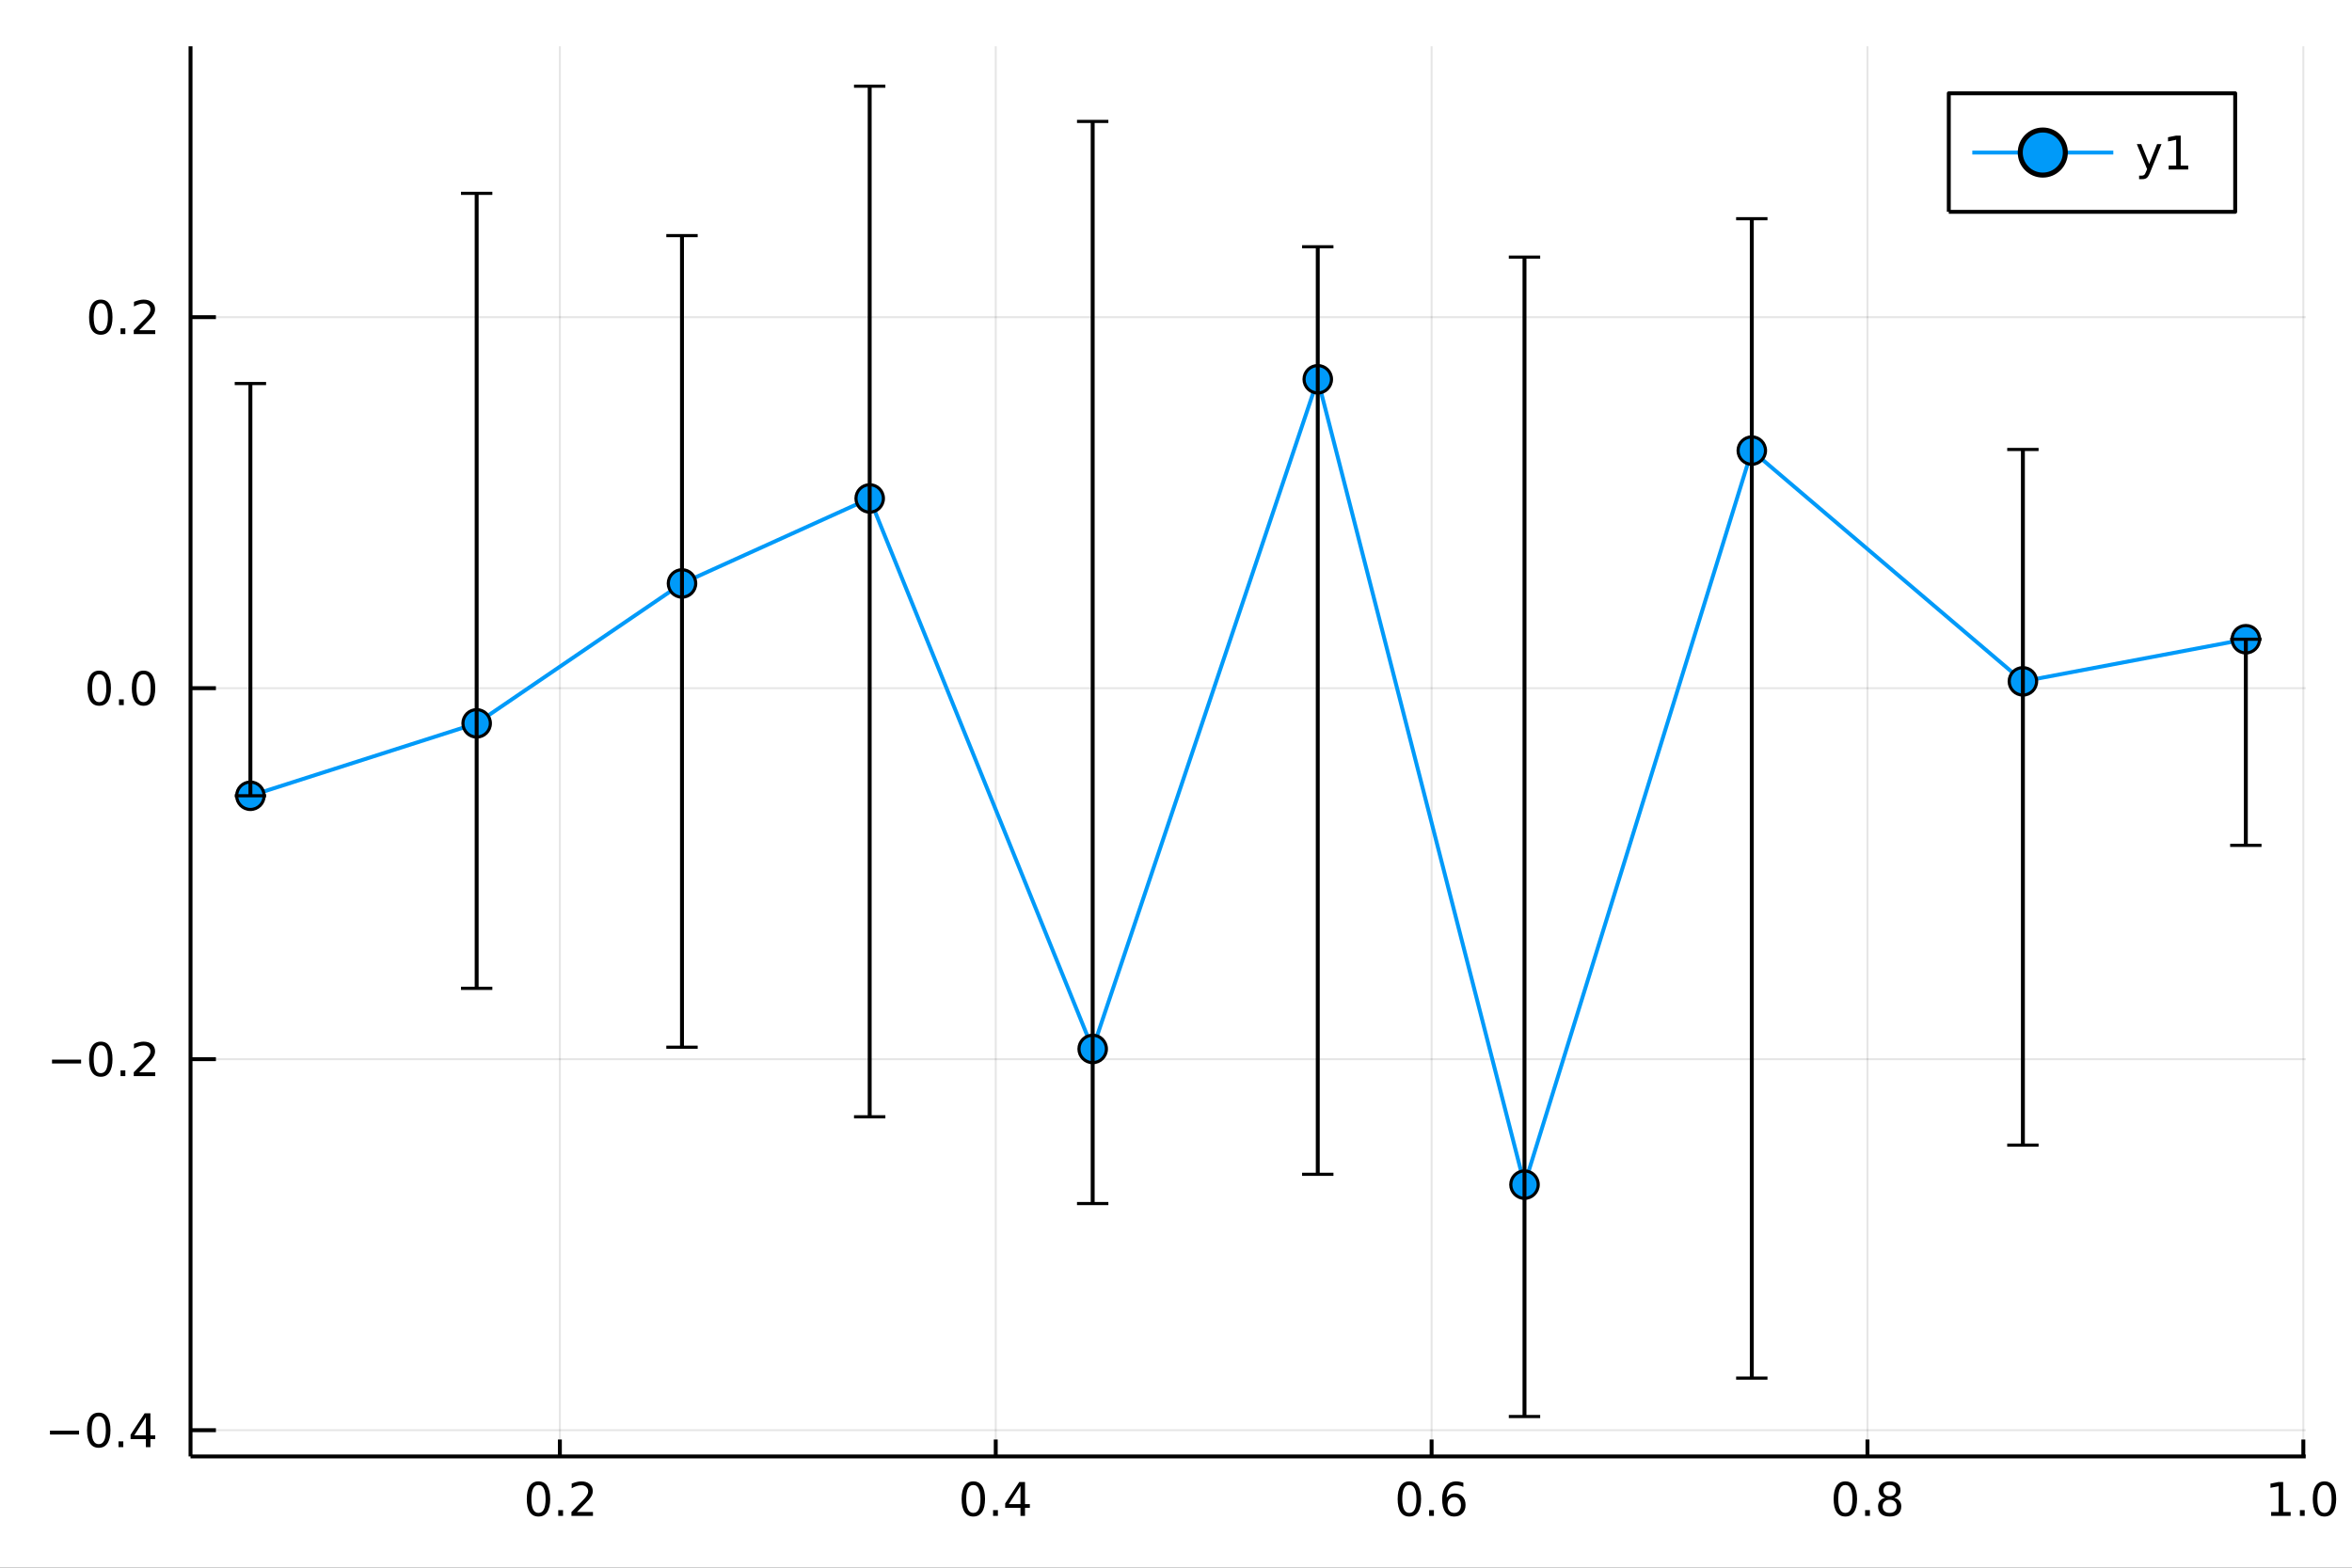 <?xml version="1.0" encoding="utf-8"?>
<svg xmlns="http://www.w3.org/2000/svg" xmlns:xlink="http://www.w3.org/1999/xlink" width="600" height="400" viewBox="0 0 2400 1600">
<rect x="0" y="0" width="2400" height="1600" fill="#333333" stroke="none"/>
<defs>
  <clipPath id="clip170">
    <rect x="0" y="0" width="2400" height="1600"/>
  </clipPath>
</defs>
<path clip-path="url(#clip170)" d="
M0 1600 L2400 1600 L2400 0 L0 0  Z
  " fill="#ffffff" fill-rule="evenodd" fill-opacity="1"/>
<defs>
  <clipPath id="clip171">
    <rect x="480" y="0" width="1681" height="1600"/>
  </clipPath>
</defs>
<path clip-path="url(#clip170)" d="
M194.422 1486.45 L2352.76 1486.45 L2352.76 47.244 L194.422 47.244  Z
  " fill="#ffffff" fill-rule="evenodd" fill-opacity="1"/>
<defs>
  <clipPath id="clip172">
    <rect x="194" y="47" width="2159" height="1440"/>
  </clipPath>
</defs>
<polyline clip-path="url(#clip172)" style="stroke:#000000; stroke-linecap:butt; stroke-linejoin:round; stroke-width:2; stroke-opacity:0.1; fill:none" points="
  571.296,1486.45 571.296,47.244 
  "/>
<polyline clip-path="url(#clip172)" style="stroke:#000000; stroke-linecap:butt; stroke-linejoin:round; stroke-width:2; stroke-opacity:0.1; fill:none" points="
  1016.06,1486.45 1016.06,47.244 
  "/>
<polyline clip-path="url(#clip172)" style="stroke:#000000; stroke-linecap:butt; stroke-linejoin:round; stroke-width:2; stroke-opacity:0.1; fill:none" points="
  1460.82,1486.45 1460.82,47.244 
  "/>
<polyline clip-path="url(#clip172)" style="stroke:#000000; stroke-linecap:butt; stroke-linejoin:round; stroke-width:2; stroke-opacity:0.1; fill:none" points="
  1905.58,1486.45 1905.58,47.244 
  "/>
<polyline clip-path="url(#clip172)" style="stroke:#000000; stroke-linecap:butt; stroke-linejoin:round; stroke-width:2; stroke-opacity:0.1; fill:none" points="
  2350.34,1486.45 2350.34,47.244 
  "/>
<polyline clip-path="url(#clip170)" style="stroke:#000000; stroke-linecap:butt; stroke-linejoin:round; stroke-width:4; stroke-opacity:1; fill:none" points="
  194.422,1486.45 2352.76,1486.45 
  "/>
<polyline clip-path="url(#clip170)" style="stroke:#000000; stroke-linecap:butt; stroke-linejoin:round; stroke-width:4; stroke-opacity:1; fill:none" points="
  571.296,1486.45 571.296,1469.18 
  "/>
<polyline clip-path="url(#clip170)" style="stroke:#000000; stroke-linecap:butt; stroke-linejoin:round; stroke-width:4; stroke-opacity:1; fill:none" points="
  1016.06,1486.45 1016.06,1469.18 
  "/>
<polyline clip-path="url(#clip170)" style="stroke:#000000; stroke-linecap:butt; stroke-linejoin:round; stroke-width:4; stroke-opacity:1; fill:none" points="
  1460.82,1486.45 1460.82,1469.18 
  "/>
<polyline clip-path="url(#clip170)" style="stroke:#000000; stroke-linecap:butt; stroke-linejoin:round; stroke-width:4; stroke-opacity:1; fill:none" points="
  1905.58,1486.45 1905.58,1469.18 
  "/>
<polyline clip-path="url(#clip170)" style="stroke:#000000; stroke-linecap:butt; stroke-linejoin:round; stroke-width:4; stroke-opacity:1; fill:none" points="
  2350.34,1486.45 2350.34,1469.18 
  "/>
<path clip-path="url(#clip170)" d="M549.479 1515.64 Q545.868 1515.64 544.039 1519.2 Q542.234 1522.75 542.234 1529.87 Q542.234 1536.98 544.039 1540.55 Q545.868 1544.09 549.479 1544.09 Q553.113 1544.09 554.919 1540.55 Q556.748 1536.98 556.748 1529.87 Q556.748 1522.75 554.919 1519.2 Q553.113 1515.64 549.479 1515.64 M549.479 1511.93 Q555.289 1511.93 558.345 1516.54 Q561.424 1521.12 561.424 1529.87 Q561.424 1538.6 558.345 1543.21 Q555.289 1547.79 549.479 1547.79 Q543.669 1547.79 540.59 1543.21 Q537.535 1538.6 537.535 1529.87 Q537.535 1521.12 540.59 1516.54 Q543.669 1511.93 549.479 1511.93 Z" fill="#000000" fill-rule="evenodd" fill-opacity="1" /><path clip-path="url(#clip170)" d="M569.641 1541.24 L574.525 1541.24 L574.525 1547.12 L569.641 1547.12 L569.641 1541.24 Z" fill="#000000" fill-rule="evenodd" fill-opacity="1" /><path clip-path="url(#clip170)" d="M588.738 1543.18 L605.058 1543.18 L605.058 1547.12 L583.113 1547.12 L583.113 1543.18 Q585.775 1540.43 590.359 1535.8 Q594.965 1531.15 596.146 1529.81 Q598.391 1527.28 599.271 1525.55 Q600.173 1523.79 600.173 1522.1 Q600.173 1519.34 598.229 1517.61 Q596.308 1515.87 593.206 1515.87 Q591.007 1515.87 588.553 1516.63 Q586.122 1517.4 583.345 1518.95 L583.345 1514.23 Q586.169 1513.09 588.622 1512.51 Q591.076 1511.93 593.113 1511.93 Q598.483 1511.93 601.678 1514.62 Q604.872 1517.31 604.872 1521.8 Q604.872 1523.93 604.062 1525.85 Q603.275 1527.74 601.169 1530.34 Q600.59 1531.01 597.488 1534.23 Q594.386 1537.42 588.738 1543.18 Z" fill="#000000" fill-rule="evenodd" fill-opacity="1" /><path clip-path="url(#clip170)" d="M993.199 1515.64 Q989.588 1515.64 987.759 1519.2 Q985.954 1522.75 985.954 1529.87 Q985.954 1536.98 987.759 1540.55 Q989.588 1544.09 993.199 1544.09 Q996.833 1544.09 998.639 1540.55 Q1000.47 1536.98 1000.47 1529.87 Q1000.47 1522.75 998.639 1519.2 Q996.833 1515.64 993.199 1515.64 M993.199 1511.93 Q999.009 1511.93 1002.06 1516.54 Q1005.14 1521.12 1005.14 1529.87 Q1005.14 1538.6 1002.06 1543.21 Q999.009 1547.79 993.199 1547.79 Q987.389 1547.79 984.31 1543.21 Q981.255 1538.6 981.255 1529.87 Q981.255 1521.12 984.31 1516.54 Q987.389 1511.93 993.199 1511.93 Z" fill="#000000" fill-rule="evenodd" fill-opacity="1" /><path clip-path="url(#clip170)" d="M1013.36 1541.24 L1018.25 1541.24 L1018.25 1547.12 L1013.36 1547.12 L1013.36 1541.24 Z" fill="#000000" fill-rule="evenodd" fill-opacity="1" /><path clip-path="url(#clip170)" d="M1041.28 1516.63 L1029.47 1535.08 L1041.28 1535.08 L1041.28 1516.63 M1040.05 1512.56 L1045.93 1512.56 L1045.93 1535.08 L1050.86 1535.08 L1050.86 1538.97 L1045.93 1538.97 L1045.93 1547.12 L1041.28 1547.12 L1041.28 1538.97 L1025.68 1538.97 L1025.68 1534.46 L1040.05 1512.56 Z" fill="#000000" fill-rule="evenodd" fill-opacity="1" /><path clip-path="url(#clip170)" d="M1438.12 1515.64 Q1434.51 1515.64 1432.68 1519.2 Q1430.88 1522.75 1430.88 1529.87 Q1430.88 1536.98 1432.68 1540.55 Q1434.51 1544.09 1438.12 1544.09 Q1441.76 1544.09 1443.56 1540.55 Q1445.39 1536.98 1445.39 1529.87 Q1445.39 1522.75 1443.56 1519.2 Q1441.76 1515.64 1438.12 1515.64 M1438.12 1511.93 Q1443.93 1511.93 1446.99 1516.54 Q1450.07 1521.12 1450.07 1529.87 Q1450.07 1538.6 1446.99 1543.21 Q1443.93 1547.79 1438.12 1547.79 Q1432.31 1547.79 1429.23 1543.21 Q1426.18 1538.6 1426.18 1529.87 Q1426.18 1521.12 1429.23 1516.54 Q1432.31 1511.93 1438.12 1511.93 Z" fill="#000000" fill-rule="evenodd" fill-opacity="1" /><path clip-path="url(#clip170)" d="M1458.28 1541.24 L1463.17 1541.24 L1463.17 1547.12 L1458.28 1547.12 L1458.28 1541.24 Z" fill="#000000" fill-rule="evenodd" fill-opacity="1" /><path clip-path="url(#clip170)" d="M1483.93 1527.98 Q1480.78 1527.98 1478.93 1530.13 Q1477.1 1532.28 1477.1 1536.03 Q1477.1 1539.76 1478.93 1541.93 Q1480.78 1544.09 1483.93 1544.09 Q1487.08 1544.09 1488.91 1541.93 Q1490.76 1539.76 1490.76 1536.03 Q1490.76 1532.28 1488.91 1530.13 Q1487.08 1527.98 1483.93 1527.98 M1493.22 1513.32 L1493.22 1517.58 Q1491.46 1516.75 1489.65 1516.31 Q1487.87 1515.87 1486.11 1515.87 Q1481.48 1515.87 1479.03 1519 Q1476.59 1522.12 1476.25 1528.44 Q1477.61 1526.43 1479.67 1525.36 Q1481.73 1524.27 1484.21 1524.27 Q1489.42 1524.27 1492.43 1527.44 Q1495.46 1530.59 1495.46 1536.03 Q1495.46 1541.36 1492.31 1544.57 Q1489.16 1547.79 1483.93 1547.79 Q1477.94 1547.79 1474.77 1543.21 Q1471.59 1538.6 1471.59 1529.87 Q1471.59 1521.68 1475.48 1516.82 Q1479.37 1511.93 1485.92 1511.93 Q1487.68 1511.93 1489.47 1512.28 Q1491.27 1512.63 1493.22 1513.32 Z" fill="#000000" fill-rule="evenodd" fill-opacity="1" /><path clip-path="url(#clip170)" d="M1883.01 1515.64 Q1879.4 1515.64 1877.57 1519.2 Q1875.77 1522.75 1875.77 1529.87 Q1875.77 1536.98 1877.57 1540.55 Q1879.4 1544.09 1883.01 1544.09 Q1886.65 1544.09 1888.45 1540.55 Q1890.28 1536.98 1890.28 1529.87 Q1890.28 1522.75 1888.45 1519.2 Q1886.65 1515.64 1883.01 1515.64 M1883.01 1511.93 Q1888.82 1511.93 1891.88 1516.54 Q1894.96 1521.12 1894.96 1529.87 Q1894.96 1538.6 1891.88 1543.21 Q1888.82 1547.79 1883.01 1547.79 Q1877.2 1547.79 1874.12 1543.21 Q1871.07 1538.6 1871.07 1529.87 Q1871.07 1521.12 1874.12 1516.54 Q1877.2 1511.93 1883.01 1511.93 Z" fill="#000000" fill-rule="evenodd" fill-opacity="1" /><path clip-path="url(#clip170)" d="M1903.17 1541.24 L1908.06 1541.24 L1908.06 1547.12 L1903.17 1547.12 L1903.17 1541.24 Z" fill="#000000" fill-rule="evenodd" fill-opacity="1" /><path clip-path="url(#clip170)" d="M1928.24 1530.71 Q1924.91 1530.71 1922.99 1532.49 Q1921.09 1534.27 1921.09 1537.4 Q1921.09 1540.52 1922.99 1542.31 Q1924.91 1544.09 1928.24 1544.09 Q1931.58 1544.09 1933.5 1542.31 Q1935.42 1540.5 1935.42 1537.4 Q1935.42 1534.27 1933.5 1532.49 Q1931.6 1530.71 1928.24 1530.71 M1923.57 1528.72 Q1920.56 1527.98 1918.87 1525.92 Q1917.2 1523.86 1917.2 1520.89 Q1917.2 1516.75 1920.14 1514.34 Q1923.1 1511.93 1928.24 1511.93 Q1933.41 1511.93 1936.35 1514.34 Q1939.28 1516.75 1939.28 1520.89 Q1939.28 1523.86 1937.6 1525.92 Q1935.93 1527.98 1932.94 1528.72 Q1936.32 1529.5 1938.2 1531.8 Q1940.09 1534.09 1940.09 1537.4 Q1940.09 1542.42 1937.02 1545.11 Q1933.96 1547.79 1928.24 1547.79 Q1922.53 1547.79 1919.45 1545.11 Q1916.39 1542.42 1916.39 1537.4 Q1916.39 1534.09 1918.29 1531.8 Q1920.19 1529.5 1923.57 1528.72 M1921.85 1521.33 Q1921.85 1524.02 1923.52 1525.52 Q1925.21 1527.03 1928.24 1527.03 Q1931.25 1527.03 1932.94 1525.52 Q1934.66 1524.02 1934.66 1521.33 Q1934.66 1518.65 1932.94 1517.14 Q1931.25 1515.64 1928.24 1515.64 Q1925.21 1515.64 1923.52 1517.14 Q1921.85 1518.65 1921.85 1521.33 Z" fill="#000000" fill-rule="evenodd" fill-opacity="1" /><path clip-path="url(#clip170)" d="M2317.5 1543.18 L2325.13 1543.18 L2325.13 1516.82 L2316.82 1518.49 L2316.82 1514.23 L2325.09 1512.56 L2329.76 1512.56 L2329.76 1543.18 L2337.4 1543.18 L2337.4 1547.12 L2317.5 1547.12 L2317.5 1543.18 Z" fill="#000000" fill-rule="evenodd" fill-opacity="1" /><path clip-path="url(#clip170)" d="M2346.85 1541.24 L2351.73 1541.24 L2351.73 1547.12 L2346.85 1547.12 L2346.85 1541.24 Z" fill="#000000" fill-rule="evenodd" fill-opacity="1" /><path clip-path="url(#clip170)" d="M2371.92 1515.64 Q2368.31 1515.64 2366.48 1519.2 Q2364.67 1522.75 2364.67 1529.87 Q2364.67 1536.98 2366.48 1540.55 Q2368.31 1544.09 2371.92 1544.09 Q2375.55 1544.09 2377.36 1540.55 Q2379.19 1536.98 2379.19 1529.87 Q2379.19 1522.75 2377.36 1519.2 Q2375.55 1515.64 2371.92 1515.64 M2371.92 1511.93 Q2377.73 1511.93 2380.78 1516.54 Q2383.86 1521.12 2383.86 1529.87 Q2383.86 1538.6 2380.78 1543.21 Q2377.73 1547.79 2371.92 1547.79 Q2366.11 1547.79 2363.03 1543.21 Q2359.97 1538.6 2359.97 1529.87 Q2359.97 1521.12 2363.03 1516.54 Q2366.11 1511.93 2371.92 1511.93 Z" fill="#000000" fill-rule="evenodd" fill-opacity="1" /><polyline clip-path="url(#clip172)" style="stroke:#000000; stroke-linecap:butt; stroke-linejoin:round; stroke-width:2; stroke-opacity:0.1; fill:none" points="
  194.422,1459.68 2352.76,1459.68 
  "/>
<polyline clip-path="url(#clip172)" style="stroke:#000000; stroke-linecap:butt; stroke-linejoin:round; stroke-width:2; stroke-opacity:0.1; fill:none" points="
  194.422,1081.02 2352.76,1081.02 
  "/>
<polyline clip-path="url(#clip172)" style="stroke:#000000; stroke-linecap:butt; stroke-linejoin:round; stroke-width:2; stroke-opacity:0.1; fill:none" points="
  194.422,702.363 2352.76,702.363 
  "/>
<polyline clip-path="url(#clip172)" style="stroke:#000000; stroke-linecap:butt; stroke-linejoin:round; stroke-width:2; stroke-opacity:0.1; fill:none" points="
  194.422,323.705 2352.76,323.705 
  "/>
<polyline clip-path="url(#clip170)" style="stroke:#000000; stroke-linecap:butt; stroke-linejoin:round; stroke-width:4; stroke-opacity:1; fill:none" points="
  194.422,1486.45 194.422,47.244 
  "/>
<polyline clip-path="url(#clip170)" style="stroke:#000000; stroke-linecap:butt; stroke-linejoin:round; stroke-width:4; stroke-opacity:1; fill:none" points="
  194.422,1459.68 220.322,1459.68 
  "/>
<polyline clip-path="url(#clip170)" style="stroke:#000000; stroke-linecap:butt; stroke-linejoin:round; stroke-width:4; stroke-opacity:1; fill:none" points="
  194.422,1081.02 220.322,1081.02 
  "/>
<polyline clip-path="url(#clip170)" style="stroke:#000000; stroke-linecap:butt; stroke-linejoin:round; stroke-width:4; stroke-opacity:1; fill:none" points="
  194.422,702.363 220.322,702.363 
  "/>
<polyline clip-path="url(#clip170)" style="stroke:#000000; stroke-linecap:butt; stroke-linejoin:round; stroke-width:4; stroke-opacity:1; fill:none" points="
  194.422,323.705 220.322,323.705 
  "/>
<path clip-path="url(#clip170)" d="M50.992 1460.13 L80.668 1460.13 L80.668 1464.07 L50.992 1464.07 L50.992 1460.13 Z" fill="#000000" fill-rule="evenodd" fill-opacity="1" /><path clip-path="url(#clip170)" d="M100.76 1445.48 Q97.149 1445.48 95.321 1449.04 Q93.515 1452.58 93.515 1459.71 Q93.515 1466.82 95.321 1470.38 Q97.149 1473.93 100.76 1473.93 Q104.395 1473.93 106.2 1470.38 Q108.029 1466.82 108.029 1459.71 Q108.029 1452.58 106.2 1449.04 Q104.395 1445.48 100.76 1445.48 M100.76 1441.77 Q106.571 1441.77 109.626 1446.38 Q112.705 1450.96 112.705 1459.71 Q112.705 1468.44 109.626 1473.05 Q106.571 1477.63 100.76 1477.63 Q94.95 1477.63 91.871 1473.05 Q88.816 1468.44 88.816 1459.71 Q88.816 1450.96 91.871 1446.38 Q94.95 1441.77 100.76 1441.77 Z" fill="#000000" fill-rule="evenodd" fill-opacity="1" /><path clip-path="url(#clip170)" d="M120.922 1471.08 L125.807 1471.08 L125.807 1476.96 L120.922 1476.96 L120.922 1471.08 Z" fill="#000000" fill-rule="evenodd" fill-opacity="1" /><path clip-path="url(#clip170)" d="M148.839 1446.47 L137.033 1464.92 L148.839 1464.92 L148.839 1446.47 M147.612 1442.4 L153.492 1442.4 L153.492 1464.92 L158.422 1464.92 L158.422 1468.81 L153.492 1468.81 L153.492 1476.96 L148.839 1476.96 L148.839 1468.81 L133.237 1468.81 L133.237 1464.3 L147.612 1442.4 Z" fill="#000000" fill-rule="evenodd" fill-opacity="1" /><path clip-path="url(#clip170)" d="M53.075 1081.47 L82.751 1081.47 L82.751 1085.41 L53.075 1085.41 L53.075 1081.47 Z" fill="#000000" fill-rule="evenodd" fill-opacity="1" /><path clip-path="url(#clip170)" d="M102.844 1066.82 Q99.233 1066.82 97.404 1070.38 Q95.598 1073.93 95.598 1081.06 Q95.598 1088.16 97.404 1091.73 Q99.233 1095.27 102.844 1095.27 Q106.478 1095.27 108.283 1091.73 Q110.112 1088.16 110.112 1081.06 Q110.112 1073.93 108.283 1070.38 Q106.478 1066.82 102.844 1066.82 M102.844 1063.12 Q108.654 1063.12 111.709 1067.72 Q114.788 1072.31 114.788 1081.06 Q114.788 1089.78 111.709 1094.39 Q108.654 1098.97 102.844 1098.97 Q97.034 1098.97 93.955 1094.39 Q90.899 1089.78 90.899 1081.06 Q90.899 1072.31 93.955 1067.72 Q97.034 1063.12 102.844 1063.12 Z" fill="#000000" fill-rule="evenodd" fill-opacity="1" /><path clip-path="url(#clip170)" d="M123.006 1092.42 L127.89 1092.42 L127.89 1098.3 L123.006 1098.3 L123.006 1092.42 Z" fill="#000000" fill-rule="evenodd" fill-opacity="1" /><path clip-path="url(#clip170)" d="M142.103 1094.37 L158.422 1094.37 L158.422 1098.3 L136.478 1098.3 L136.478 1094.37 Q139.14 1091.61 143.723 1086.98 Q148.33 1082.33 149.51 1080.99 Q151.755 1078.46 152.635 1076.73 Q153.538 1074.97 153.538 1073.28 Q153.538 1070.52 151.593 1068.79 Q149.672 1067.05 146.57 1067.05 Q144.371 1067.05 141.918 1067.81 Q139.487 1068.58 136.709 1070.13 L136.709 1065.41 Q139.533 1064.27 141.987 1063.69 Q144.441 1063.12 146.478 1063.12 Q151.848 1063.12 155.042 1065.8 Q158.237 1068.49 158.237 1072.98 Q158.237 1075.11 157.427 1077.03 Q156.64 1078.93 154.533 1081.52 Q153.955 1082.19 150.853 1085.41 Q147.751 1088.6 142.103 1094.37 Z" fill="#000000" fill-rule="evenodd" fill-opacity="1" /><path clip-path="url(#clip170)" d="M101.246 688.161 Q97.635 688.161 95.807 691.726 Q94.001 695.268 94.001 702.397 Q94.001 709.504 95.807 713.069 Q97.635 716.61 101.246 716.61 Q104.881 716.61 106.686 713.069 Q108.515 709.504 108.515 702.397 Q108.515 695.268 106.686 691.726 Q104.881 688.161 101.246 688.161 M101.246 684.458 Q107.057 684.458 110.112 689.064 Q113.191 693.647 113.191 702.397 Q113.191 711.124 110.112 715.731 Q107.057 720.314 101.246 720.314 Q95.436 720.314 92.358 715.731 Q89.302 711.124 89.302 702.397 Q89.302 693.647 92.358 689.064 Q95.436 684.458 101.246 684.458 Z" fill="#000000" fill-rule="evenodd" fill-opacity="1" /><path clip-path="url(#clip170)" d="M121.408 713.763 L126.293 713.763 L126.293 719.643 L121.408 719.643 L121.408 713.763 Z" fill="#000000" fill-rule="evenodd" fill-opacity="1" /><path clip-path="url(#clip170)" d="M146.478 688.161 Q142.867 688.161 141.038 691.726 Q139.232 695.268 139.232 702.397 Q139.232 709.504 141.038 713.069 Q142.867 716.61 146.478 716.61 Q150.112 716.61 151.918 713.069 Q153.746 709.504 153.746 702.397 Q153.746 695.268 151.918 691.726 Q150.112 688.161 146.478 688.161 M146.478 684.458 Q152.288 684.458 155.343 689.064 Q158.422 693.647 158.422 702.397 Q158.422 711.124 155.343 715.731 Q152.288 720.314 146.478 720.314 Q140.668 720.314 137.589 715.731 Q134.533 711.124 134.533 702.397 Q134.533 693.647 137.589 689.064 Q140.668 684.458 146.478 684.458 Z" fill="#000000" fill-rule="evenodd" fill-opacity="1" /><path clip-path="url(#clip170)" d="M102.844 309.503 Q99.233 309.503 97.404 313.068 Q95.598 316.61 95.598 323.739 Q95.598 330.846 97.404 334.411 Q99.233 337.952 102.844 337.952 Q106.478 337.952 108.283 334.411 Q110.112 330.846 110.112 323.739 Q110.112 316.61 108.283 313.068 Q106.478 309.503 102.844 309.503 M102.844 305.8 Q108.654 305.8 111.709 310.406 Q114.788 314.989 114.788 323.739 Q114.788 332.466 111.709 337.073 Q108.654 341.656 102.844 341.656 Q97.034 341.656 93.955 337.073 Q90.899 332.466 90.899 323.739 Q90.899 314.989 93.955 310.406 Q97.034 305.8 102.844 305.8 Z" fill="#000000" fill-rule="evenodd" fill-opacity="1" /><path clip-path="url(#clip170)" d="M123.006 335.105 L127.89 335.105 L127.89 340.985 L123.006 340.985 L123.006 335.105 Z" fill="#000000" fill-rule="evenodd" fill-opacity="1" /><path clip-path="url(#clip170)" d="M142.103 337.049 L158.422 337.049 L158.422 340.985 L136.478 340.985 L136.478 337.049 Q139.14 334.295 143.723 329.665 Q148.33 325.013 149.51 323.67 Q151.755 321.147 152.635 319.411 Q153.538 317.651 153.538 315.962 Q153.538 313.207 151.593 311.471 Q149.672 309.735 146.57 309.735 Q144.371 309.735 141.918 310.499 Q139.487 311.263 136.709 312.813 L136.709 308.091 Q139.533 306.957 141.987 306.378 Q144.441 305.8 146.478 305.8 Q151.848 305.8 155.042 308.485 Q158.237 311.17 158.237 315.661 Q158.237 317.79 157.427 319.712 Q156.64 321.61 154.533 324.202 Q153.955 324.874 150.853 328.091 Q147.751 331.286 142.103 337.049 Z" fill="#000000" fill-rule="evenodd" fill-opacity="1" /><polyline clip-path="url(#clip172)" style="stroke:#009af9; stroke-linecap:butt; stroke-linejoin:round; stroke-width:4; stroke-opacity:1; fill:none" points="
  255.507,812.166 486.389,738.263 695.914,595.464 887.431,508.707 1114.98,1070.57 1344.66,387.088 1555.61,1209.05 1787.55,459.874 2064.18,695.393 2291.67,652.411 
  
  "/>
<circle clip-path="url(#clip172)" cx="255.507" cy="812.166" r="14" fill="#009af9" fill-rule="evenodd" fill-opacity="1" stroke="#000000" stroke-opacity="1" stroke-width="3.2"/>
<circle clip-path="url(#clip172)" cx="486.389" cy="738.263" r="14" fill="#009af9" fill-rule="evenodd" fill-opacity="1" stroke="#000000" stroke-opacity="1" stroke-width="3.2"/>
<circle clip-path="url(#clip172)" cx="695.914" cy="595.464" r="14" fill="#009af9" fill-rule="evenodd" fill-opacity="1" stroke="#000000" stroke-opacity="1" stroke-width="3.2"/>
<circle clip-path="url(#clip172)" cx="887.431" cy="508.707" r="14" fill="#009af9" fill-rule="evenodd" fill-opacity="1" stroke="#000000" stroke-opacity="1" stroke-width="3.2"/>
<circle clip-path="url(#clip172)" cx="1114.98" cy="1070.57" r="14" fill="#009af9" fill-rule="evenodd" fill-opacity="1" stroke="#000000" stroke-opacity="1" stroke-width="3.2"/>
<circle clip-path="url(#clip172)" cx="1344.66" cy="387.088" r="14" fill="#009af9" fill-rule="evenodd" fill-opacity="1" stroke="#000000" stroke-opacity="1" stroke-width="3.2"/>
<circle clip-path="url(#clip172)" cx="1555.61" cy="1209.05" r="14" fill="#009af9" fill-rule="evenodd" fill-opacity="1" stroke="#000000" stroke-opacity="1" stroke-width="3.2"/>
<circle clip-path="url(#clip172)" cx="1787.55" cy="459.874" r="14" fill="#009af9" fill-rule="evenodd" fill-opacity="1" stroke="#000000" stroke-opacity="1" stroke-width="3.2"/>
<circle clip-path="url(#clip172)" cx="2064.18" cy="695.393" r="14" fill="#009af9" fill-rule="evenodd" fill-opacity="1" stroke="#000000" stroke-opacity="1" stroke-width="3.2"/>
<circle clip-path="url(#clip172)" cx="2291.67" cy="652.411" r="14" fill="#009af9" fill-rule="evenodd" fill-opacity="1" stroke="#000000" stroke-opacity="1" stroke-width="3.2"/>
<polyline clip-path="url(#clip172)" style="stroke:#000000; stroke-linecap:butt; stroke-linejoin:round; stroke-width:4; stroke-opacity:1; fill:none" points="
  255.507,812.166 255.507,391.435 
  "/>
<polyline clip-path="url(#clip172)" style="stroke:#000000; stroke-linecap:butt; stroke-linejoin:round; stroke-width:4; stroke-opacity:1; fill:none" points="
  486.389,1008.73 486.389,197.323 
  "/>
<polyline clip-path="url(#clip172)" style="stroke:#000000; stroke-linecap:butt; stroke-linejoin:round; stroke-width:4; stroke-opacity:1; fill:none" points="
  695.914,1068.79 695.914,240.472 
  "/>
<polyline clip-path="url(#clip172)" style="stroke:#000000; stroke-linecap:butt; stroke-linejoin:round; stroke-width:4; stroke-opacity:1; fill:none" points="
  887.431,1139.8 887.431,87.976 
  "/>
<polyline clip-path="url(#clip172)" style="stroke:#000000; stroke-linecap:butt; stroke-linejoin:round; stroke-width:4; stroke-opacity:1; fill:none" points="
  1114.98,1228.35 1114.98,123.929 
  "/>
<polyline clip-path="url(#clip172)" style="stroke:#000000; stroke-linecap:butt; stroke-linejoin:round; stroke-width:4; stroke-opacity:1; fill:none" points="
  1344.66,1198.5 1344.66,251.853 
  "/>
<polyline clip-path="url(#clip172)" style="stroke:#000000; stroke-linecap:butt; stroke-linejoin:round; stroke-width:4; stroke-opacity:1; fill:none" points="
  1555.61,1445.72 1555.61,262.409 
  "/>
<polyline clip-path="url(#clip172)" style="stroke:#000000; stroke-linecap:butt; stroke-linejoin:round; stroke-width:4; stroke-opacity:1; fill:none" points="
  1787.55,1406.52 1787.55,223.212 
  "/>
<polyline clip-path="url(#clip172)" style="stroke:#000000; stroke-linecap:butt; stroke-linejoin:round; stroke-width:4; stroke-opacity:1; fill:none" points="
  2064.18,1168.72 2064.18,458.732 
  "/>
<polyline clip-path="url(#clip172)" style="stroke:#000000; stroke-linecap:butt; stroke-linejoin:round; stroke-width:4; stroke-opacity:1; fill:none" points="
  2291.67,862.776 2291.67,652.411 
  "/>
<line clip-path="url(#clip172)" x1="271.507" y1="812.166" x2="239.507" y2="812.166" style="stroke:#000000; stroke-width:3.2; stroke-opacity:1"/>
<line clip-path="url(#clip172)" x1="271.507" y1="391.435" x2="239.507" y2="391.435" style="stroke:#000000; stroke-width:3.2; stroke-opacity:1"/>
<line clip-path="url(#clip172)" x1="502.389" y1="1008.73" x2="470.389" y2="1008.73" style="stroke:#000000; stroke-width:3.2; stroke-opacity:1"/>
<line clip-path="url(#clip172)" x1="502.389" y1="197.323" x2="470.389" y2="197.323" style="stroke:#000000; stroke-width:3.2; stroke-opacity:1"/>
<line clip-path="url(#clip172)" x1="711.914" y1="1068.79" x2="679.914" y2="1068.79" style="stroke:#000000; stroke-width:3.2; stroke-opacity:1"/>
<line clip-path="url(#clip172)" x1="711.914" y1="240.472" x2="679.914" y2="240.472" style="stroke:#000000; stroke-width:3.2; stroke-opacity:1"/>
<line clip-path="url(#clip172)" x1="903.431" y1="1139.8" x2="871.431" y2="1139.8" style="stroke:#000000; stroke-width:3.2; stroke-opacity:1"/>
<line clip-path="url(#clip172)" x1="903.431" y1="87.976" x2="871.431" y2="87.976" style="stroke:#000000; stroke-width:3.2; stroke-opacity:1"/>
<line clip-path="url(#clip172)" x1="1130.98" y1="1228.35" x2="1098.98" y2="1228.35" style="stroke:#000000; stroke-width:3.2; stroke-opacity:1"/>
<line clip-path="url(#clip172)" x1="1130.98" y1="123.929" x2="1098.98" y2="123.929" style="stroke:#000000; stroke-width:3.2; stroke-opacity:1"/>
<line clip-path="url(#clip172)" x1="1360.66" y1="1198.5" x2="1328.66" y2="1198.5" style="stroke:#000000; stroke-width:3.2; stroke-opacity:1"/>
<line clip-path="url(#clip172)" x1="1360.66" y1="251.853" x2="1328.66" y2="251.853" style="stroke:#000000; stroke-width:3.2; stroke-opacity:1"/>
<line clip-path="url(#clip172)" x1="1571.61" y1="1445.72" x2="1539.61" y2="1445.72" style="stroke:#000000; stroke-width:3.2; stroke-opacity:1"/>
<line clip-path="url(#clip172)" x1="1571.61" y1="262.409" x2="1539.61" y2="262.409" style="stroke:#000000; stroke-width:3.2; stroke-opacity:1"/>
<line clip-path="url(#clip172)" x1="1803.55" y1="1406.52" x2="1771.55" y2="1406.52" style="stroke:#000000; stroke-width:3.2; stroke-opacity:1"/>
<line clip-path="url(#clip172)" x1="1803.55" y1="223.212" x2="1771.55" y2="223.212" style="stroke:#000000; stroke-width:3.2; stroke-opacity:1"/>
<line clip-path="url(#clip172)" x1="2080.18" y1="1168.72" x2="2048.18" y2="1168.72" style="stroke:#000000; stroke-width:3.2; stroke-opacity:1"/>
<line clip-path="url(#clip172)" x1="2080.18" y1="458.732" x2="2048.18" y2="458.732" style="stroke:#000000; stroke-width:3.2; stroke-opacity:1"/>
<line clip-path="url(#clip172)" x1="2307.67" y1="862.776" x2="2275.67" y2="862.776" style="stroke:#000000; stroke-width:3.2; stroke-opacity:1"/>
<line clip-path="url(#clip172)" x1="2307.67" y1="652.411" x2="2275.67" y2="652.411" style="stroke:#000000; stroke-width:3.2; stroke-opacity:1"/>
<path clip-path="url(#clip170)" d="
M1988.57 216.178 L2280.81 216.178 L2280.81 95.218 L1988.57 95.218  Z
  " fill="#ffffff" fill-rule="evenodd" fill-opacity="1"/>
<polyline clip-path="url(#clip170)" style="stroke:#000000; stroke-linecap:butt; stroke-linejoin:round; stroke-width:4; stroke-opacity:1; fill:none" points="
  1988.57,216.178 2280.81,216.178 2280.81,95.218 1988.57,95.218 1988.57,216.178 
  "/>
<polyline clip-path="url(#clip170)" style="stroke:#009af9; stroke-linecap:butt; stroke-linejoin:round; stroke-width:4; stroke-opacity:1; fill:none" points="
  2012.55,155.698 2156.44,155.698 
  "/>
<circle clip-path="url(#clip170)" cx="2084.49" cy="155.698" r="23" fill="#009af9" fill-rule="evenodd" fill-opacity="1" stroke="#000000" stroke-opacity="1" stroke-width="5.12"/>
<path clip-path="url(#clip170)" d="M2194.26 175.385 Q2192.46 180.015 2190.74 181.427 Q2189.03 182.839 2186.16 182.839 L2182.76 182.839 L2182.76 179.274 L2185.26 179.274 Q2187.02 179.274 2187.99 178.44 Q2188.96 177.607 2190.14 174.505 L2190.9 172.561 L2180.42 147.052 L2184.93 147.052 L2193.03 167.329 L2201.14 147.052 L2205.65 147.052 L2194.26 175.385 Z" fill="#000000" fill-rule="evenodd" fill-opacity="1" /><path clip-path="url(#clip170)" d="M2212.94 169.042 L2220.58 169.042 L2220.58 142.677 L2212.27 144.343 L2212.27 140.084 L2220.53 138.418 L2225.21 138.418 L2225.21 169.042 L2232.85 169.042 L2232.85 172.978 L2212.94 172.978 L2212.94 169.042 Z" fill="#000000" fill-rule="evenodd" fill-opacity="1" /></svg>
